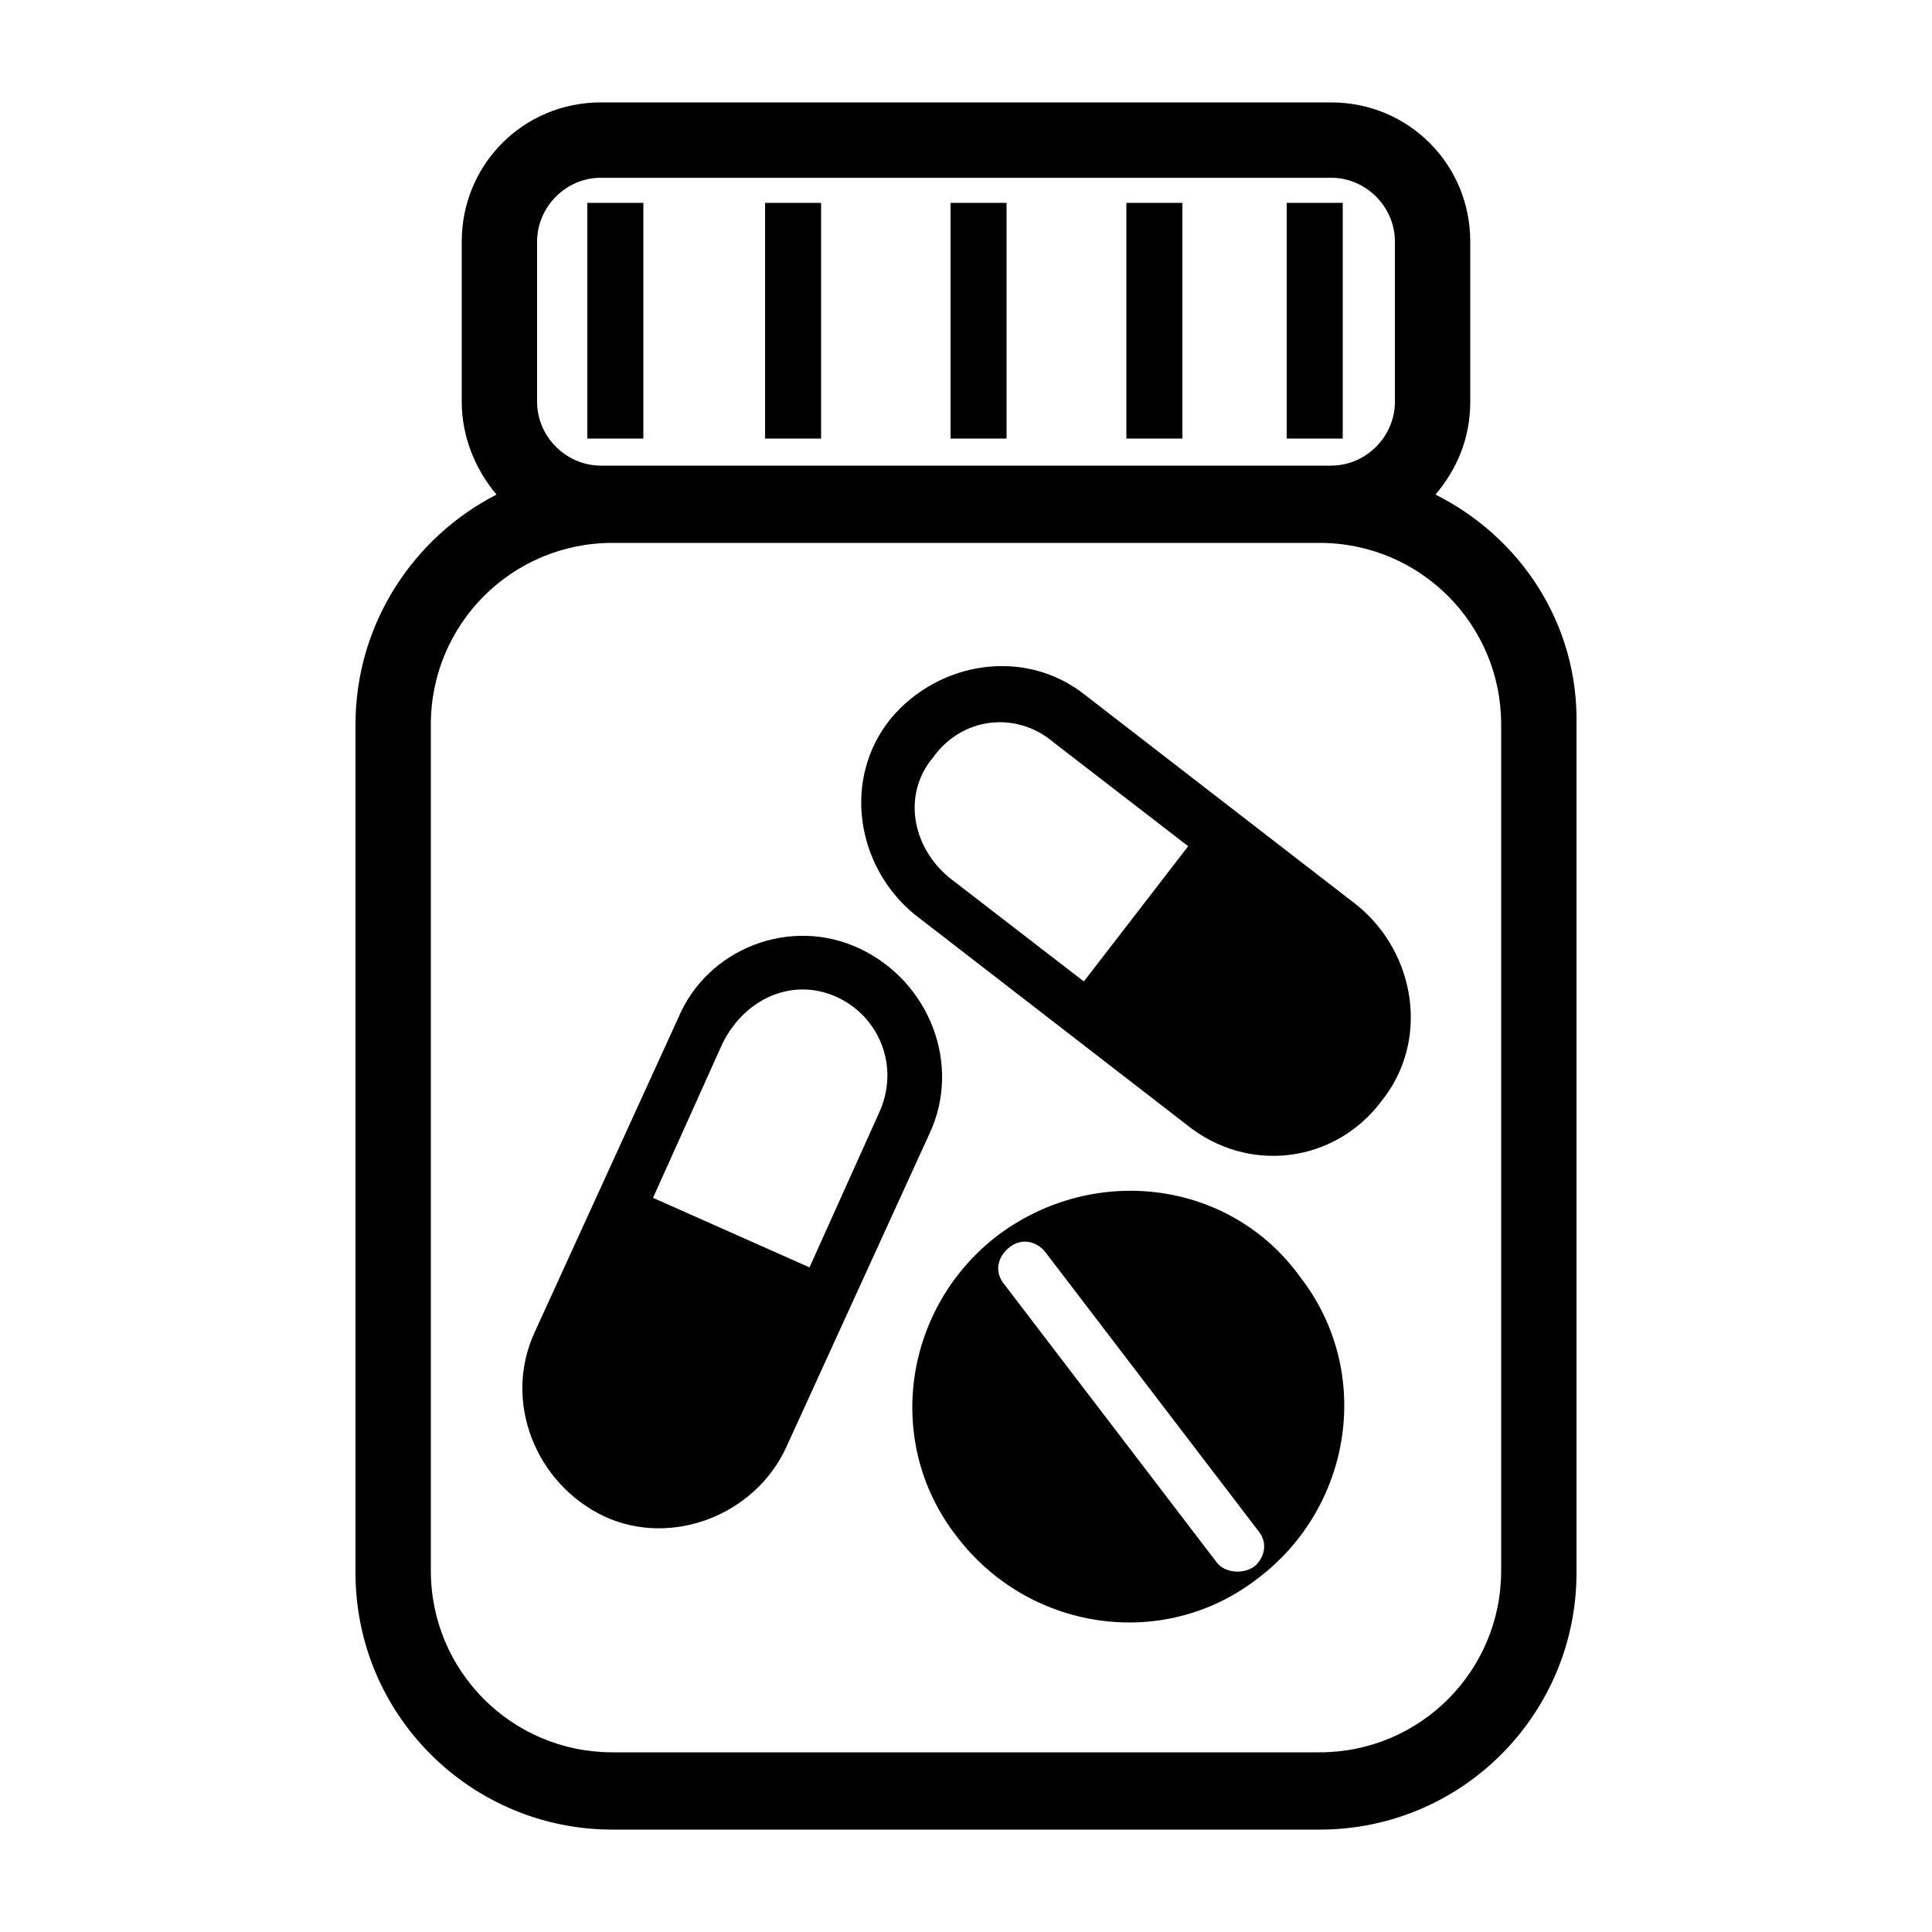 <svg height='100px' width='100px'  fill="#000000" xmlns="http://www.w3.org/2000/svg" xmlns:xlink="http://www.w3.org/1999/xlink" version="1.1" x="0px" y="0px" viewBox="0 0 100 100" style="enable-background:new 0 0 100 100;" xml:space="preserve"><path d="M74.3,25.6c1.1-1.3,1.8-2.9,1.8-4.8v-8.3c0-4-3.2-7.2-7.2-7.2H31.1c-4,0-7.2,3.2-7.2,7.2v8.3c0,1.8,0.7,3.5,1.8,4.8  c-4.3,2.2-7.3,6.7-7.3,11.9v43.9c0,7.4,6,13.3,13.3,13.3h36.6c7.4,0,13.3-6,13.3-13.3V37.5C81.7,32.3,78.7,27.8,74.3,25.6z   M31.1,24.1c-1.8,0-3.3-1.5-3.3-3.3v-8.3c0-1.8,1.5-3.3,3.3-3.3h37.8c1.8,0,3.3,1.5,3.3,3.3v8.3c0,1.8-1.5,3.3-3.3,3.3h-0.6H31.7  H31.1z M77.7,81.3c0,5.2-4.2,9.4-9.4,9.4H31.7c-5.2,0-9.4-4.2-9.4-9.4V37.5c0-5.2,4.2-9.4,9.4-9.4h36.6c5.2,0,9.4,4.2,9.4,9.4V81.3z  "></path><rect x="30.4" y="10.5" width="2.9" height="12.2"></rect><rect x="39.6" y="10.5" width="2.9" height="12.2"></rect><rect x="49.2" y="10.5" width="2.9" height="12.2"></rect><rect x="58.3" y="10.5" width="2.9" height="12.2"></rect><rect x="66.6" y="10.5" width="2.9" height="12.2"></rect><path d="M40.7,74.9l7.4-16.2c1.7-3.6,0-7.9-3.6-9.6c-3.6-1.7-7.9,0-9.4,3.6l-7.4,16.2c-1.7,3.6,0,7.9,3.6,9.6  C34.8,80.1,39.1,78.4,40.7,74.9z M43.3,51.6c2.2,1,3.3,3.6,2.2,6l-3.6,8L33.8,62l3.6-8C38.6,51.6,41.1,50.6,43.3,51.6z"></path><path d="M71.5,57c2.5-3.1,1.8-7.6-1.2-10.1L56.2,36c-3.1-2.5-7.6-1.8-10.1,1.2c-2.5,3.1-1.8,7.6,1.2,10.1l14.1,10.9  C64.6,60.8,69.1,60.2,71.5,57z M54.5,38.4l7,5.4l-5.4,7l-7-5.4c-1.9-1.6-2.4-4.3-0.8-6.2C49.8,37.1,52.6,36.8,54.5,38.4z"></path><path d="M51.7,63.9c-4.9,3.7-6,10.7-2.2,15.6c3.7,4.9,10.7,6,15.6,2.2c4.9-3.7,6-10.7,2.2-15.6C63.7,61.1,56.7,60.2,51.7,63.9z   M65.1,79.2c0.6,0.7,0.3,1.5-0.2,1.9c-0.6,0.4-1.5,0.3-1.9-0.2L52,66.5c-0.6-0.7-0.3-1.5,0.2-1.9c0.7-0.6,1.5-0.3,1.9,0.2L65.1,79.2  z"></path></svg>